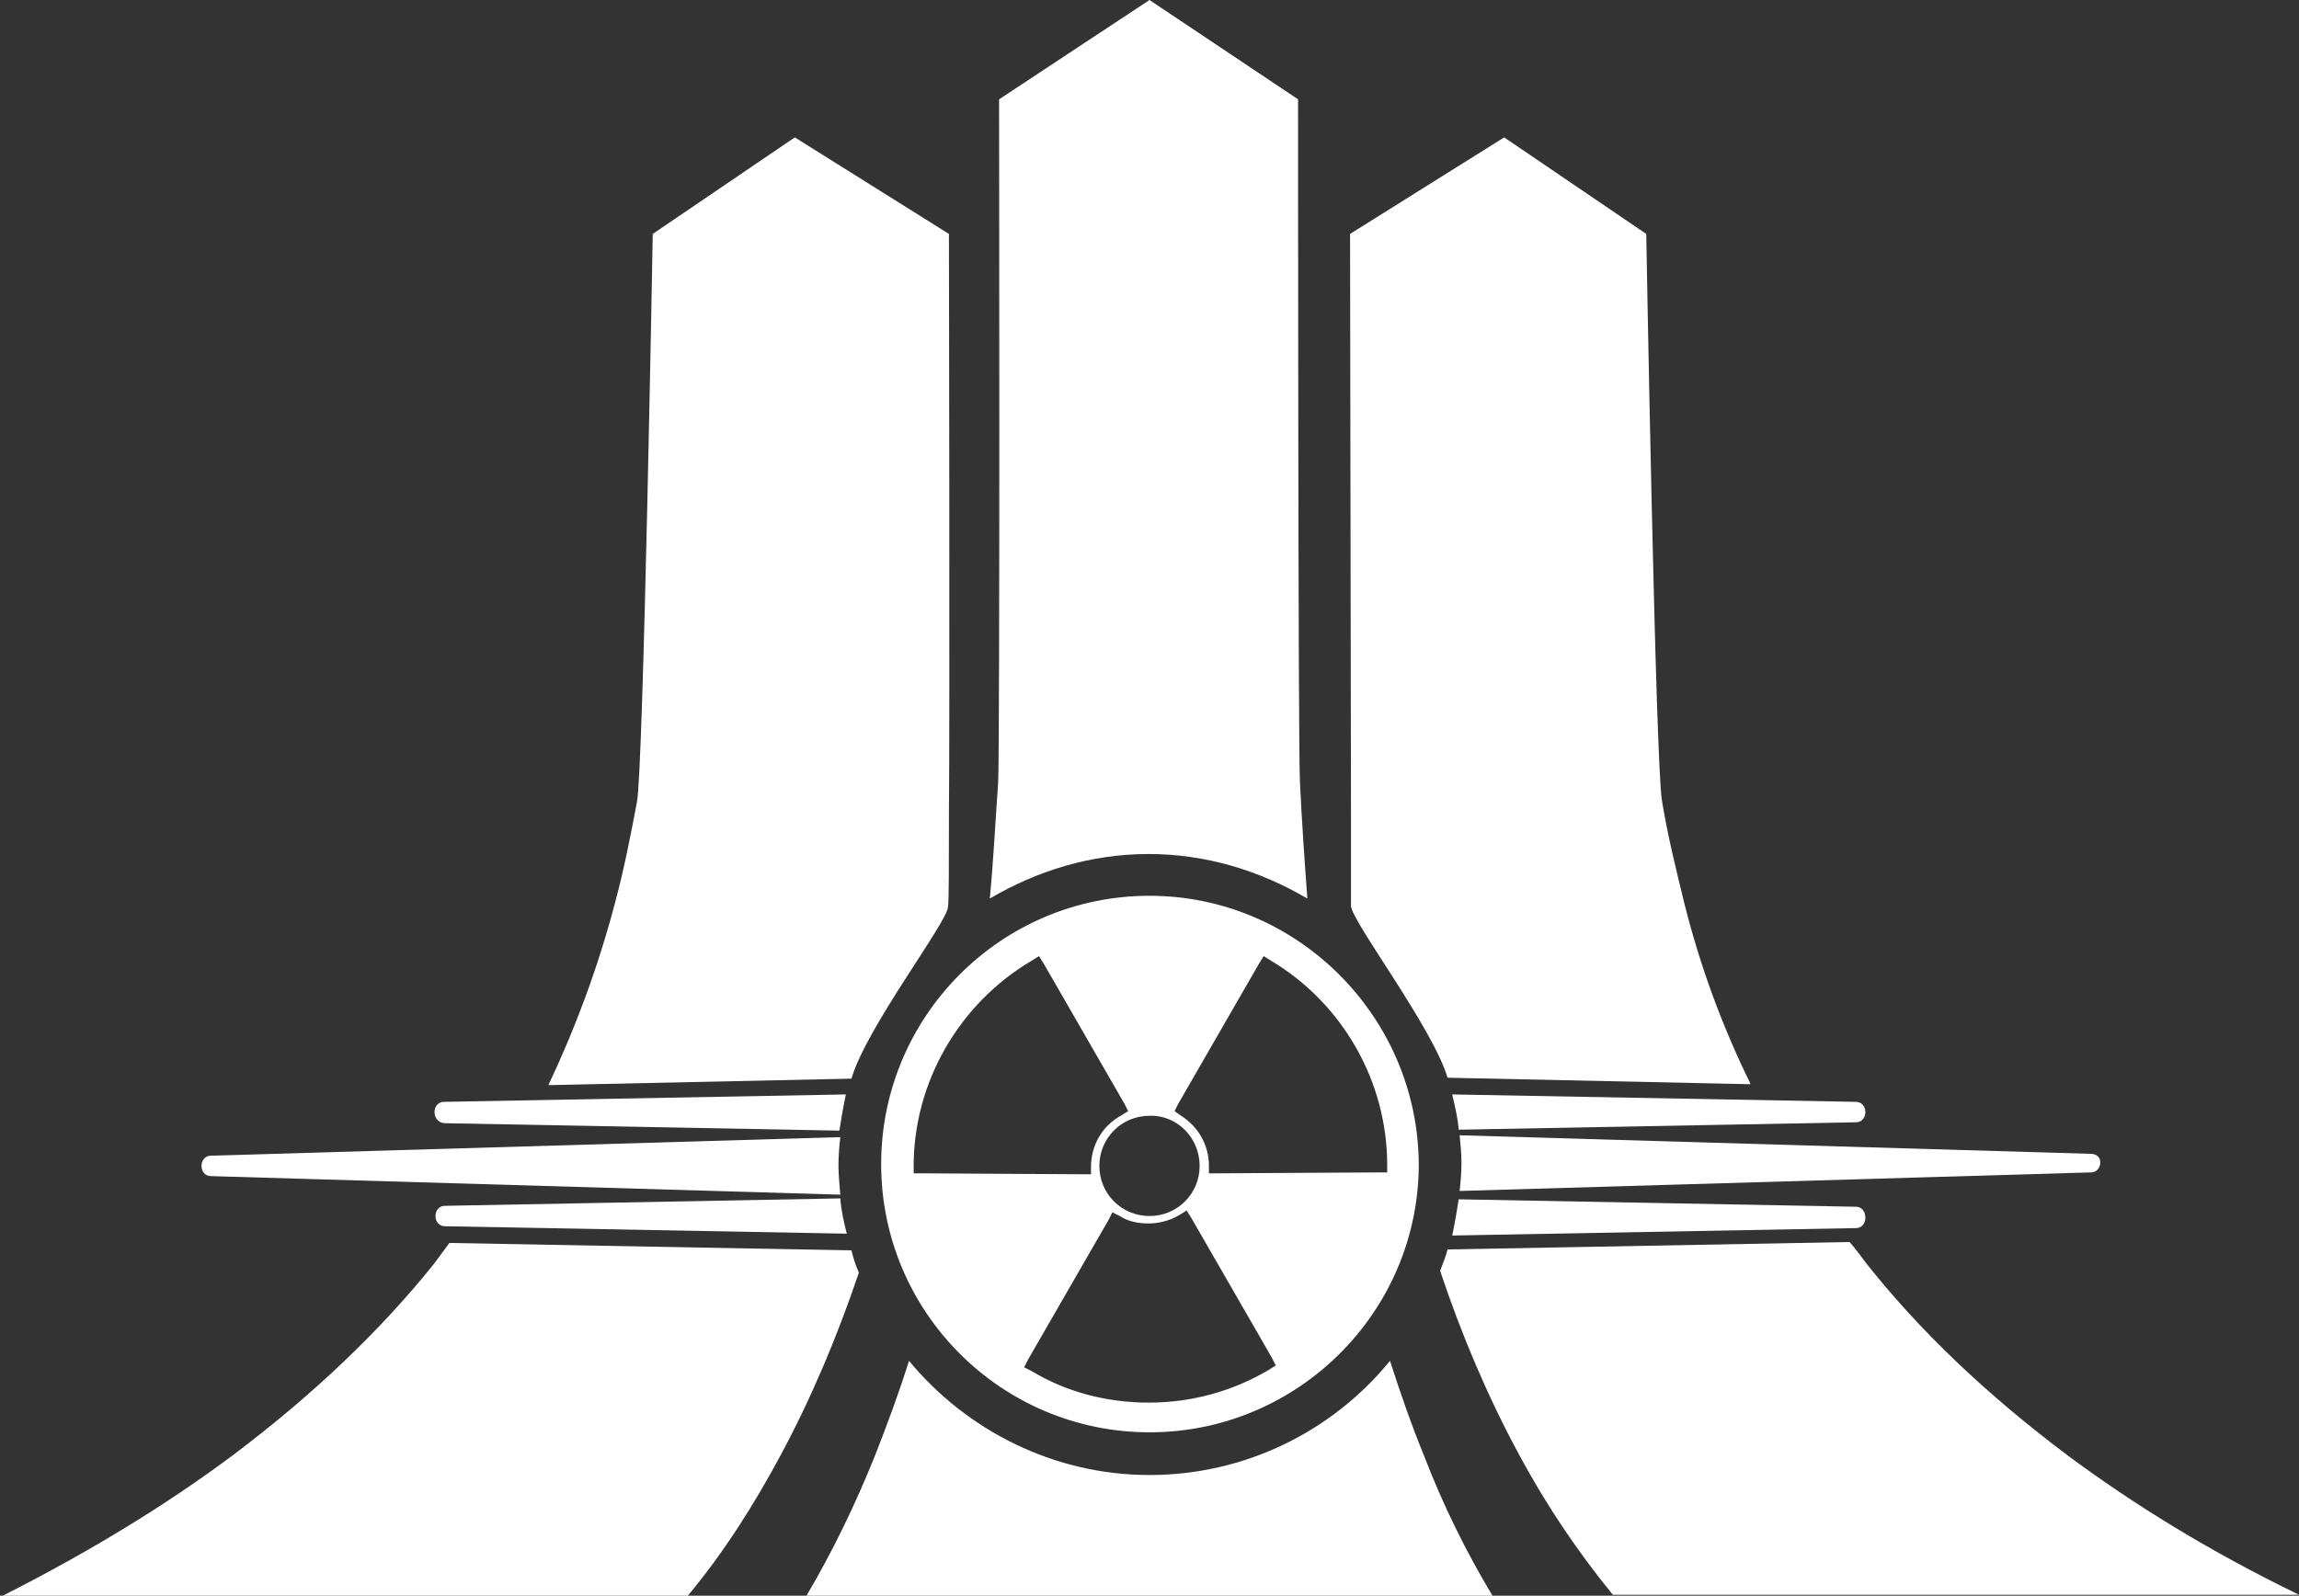 <?xml version="1.0" encoding="utf-8"?>
<!-- Generator: Adobe Illustrator 17.1.0, SVG Export Plug-In . SVG Version: 6.00 Build 0)  -->
<!DOCTYPE svg PUBLIC "-//W3C//DTD SVG 1.1//EN" "http://www.w3.org/Graphics/SVG/1.1/DTD/svg11.dtd">
<svg version="1.1" id="Layer_1" xmlns="http://www.w3.org/2000/svg" xmlns:xlink="http://www.w3.org/1999/xlink" x="0px" y="0px"
	 viewBox="182.2 378 247.6 171.9" enable-background="new 182.2 378 247.6 171.9" xml:space="preserve">
<rect x="182.2" y="378" width="247.6" height="171.9" fill="#333333" stroke="none"/>
<g>
	<g>
		<path fill="#FFFFFF" d="M273.9,494.2c1.6-5.5,10.3-16.8,10.4-18.5c0.1-0.6,0.1-4.9,0.1-10.2c0.1-9.6,0-62.3,0-62.3l-16.6-10.4
			l-15.3,10.4c0,0-1,57.6-1.7,61.2c-0.7,3.7-1.4,7.3-2.4,11c-1.8,6.8-4.2,13.3-7.1,19.4v0.1L273.9,494.2z"/>
		<path fill="#FFFFFF" d="M273.9,512.7l-43.3-0.8c-0.6,0.8-1.1,1.5-1.7,2.3c-5.7,7.1-13,14.1-21.8,20.7c-7,5.2-15.1,10.2-24.8,15.1
			h73.9c4-4.8,7.2-9.9,10-15.1c3.4-6.3,6.2-13,8.5-19.8C274.3,514.2,274.1,513.5,273.9,512.7z"/>
	</g>
	<g>
		<path fill="#FFFFFF" d="M288.8,474.8c5.1-3,10.9-4.8,17.1-4.8c6.2,0,12,1.8,17.1,4.8c-0.3-4.1-0.6-8.4-0.8-12.6
			c-0.2-4.3-0.2-73.5-0.2-73.5L306,378l-16.2,10.7c0,0,0.1,69.3-0.1,73.6C289.4,466.5,289.2,470.6,288.8,474.8z"/>
		<path fill="#FFFFFF" d="M331.9,524.6c-6.2,7.6-15.6,12.3-25.9,12.3s-19.7-4.8-25.9-12.3c-1.1,3.5-2.4,7-3.7,10.3
			c-2.1,5.2-4.5,10.2-7.4,15.1H343c-2.9-4.8-5.4-9.9-7.4-15.1C334.2,531.5,333,528,331.9,524.6z"/>
	</g>
	<g>
		<path fill="#FFFFFF" d="M327.7,475.6c0.1,1.7,8.8,13.1,10.4,18.5l32.6,0.7v-0.1c-3-6.1-5.4-12.6-7.1-19.4c-0.9-3.7-1.8-7.3-2.4-11
			c-0.7-3.7-1.7-61.1-1.7-61.1l-15.3-10.4l-16.6,10.4l0.1,62.3L327.7,475.6z"/>
		<path fill="#FFFFFF" d="M404.9,534.8c-8.8-6.6-16-13.5-21.7-20.7c-0.6-0.8-1.1-1.5-1.8-2.3l-43.3,0.8c-0.2,0.8-0.5,1.5-0.8,2.3
			c2.3,6.9,5.1,13.5,8.5,19.8c2.8,5.2,6.1,10.2,10.1,15.1h73.9C420.1,545.1,411.9,540,404.9,534.8z"/>
	</g>
	<g>
		<path fill="#FFFFFF" d="M230.1,499l42.5,0.8c0.2-1.3,0.4-2.5,0.7-3.9l-43.3,0.8c-0.6,0-1,0.5-1,1.1C229,498.6,229.6,499,230.1,499
			z"/>
		<path fill="#FFFFFF" d="M339.3,499.7l42.8-0.8c0.6,0,1-0.5,1-1.1c0-0.7-0.5-1.1-1-1.1l-43.5-0.8
			C338.9,497.2,339.2,498.4,339.3,499.7z"/>
		<path fill="#FFFFFF" d="M272.5,503.5c0-1,0.1-2.1,0.2-3l-67.8,2c-0.6,0-1,0.5-1,1.1c0,0.7,0.5,1.1,1,1.1l67.8,2
			C272.6,505.5,272.5,504.5,272.5,503.5z"/>
		<path fill="#FFFFFF" d="M272.7,507.1l-42.6,0.8c-0.6,0-1,0.5-1,1.1c0,0.7,0.5,1.1,1,1.1l43.3,0.8
			C273.1,509.7,272.8,508.5,272.7,507.1z"/>
		<path fill="#FFFFFF" d="M407.4,502.3l-68-2c0.1,1,0.2,2,0.2,3c0,1-0.1,2.1-0.2,3l68-2c0.6,0,1-0.5,1-1.1
			C408.4,502.6,407.9,502.3,407.4,502.3z"/>
		<path fill="#FFFFFF" d="M382.1,508l-42.8-0.8c-0.2,1.3-0.4,2.5-0.7,3.9l43.5-0.8c0.6,0,1-0.5,1-1.1
			C383.1,508.4,382.6,508,382.1,508z"/>
	</g>
	<path fill="#FFFFFF" d="M306,474.5c-16,0-28.9,13-28.9,28.9c0,16,13,28.9,28.9,28.9c16,0,29-13,29-28.9
		C334.9,487.5,321.9,474.5,306,474.5z M311.4,503.6c0,3-2.4,5.4-5.4,5.4c-3,0-5.4-2.4-5.4-5.4c0-3,2.4-5.4,5.4-5.4
		C309,498.1,311.4,500.6,311.4,503.6z M281.4,504.4h-0.8v-0.8c0-9,4.9-17.5,12.7-22.1l0.8-0.5l0.5,0.8l8.7,15.1l0.4,0.8l-0.8,0.5
		c-2,1.1-3.2,3.2-3.2,5.5v0.8h-0.8L281.4,504.4z M318.8,525.6c-3.9,2.3-8.3,3.5-12.9,3.5c-4.4,0-8.8-1.1-12.6-3.4l-0.8-0.4l0.4-0.8
		l8.7-15.1l0.4-0.8l0.8,0.4c0.9,0.6,2,0.8,3.1,0.8c1.1,0,2.3-0.3,3.3-0.9l0.8-0.5l0.5,0.8l8.7,15.1l0.4,0.8L318.8,525.6z
		 M313.2,504.4h-0.8v-0.8c0-2.2-1.1-4.2-3-5.4l-0.7-0.5l0.4-0.8l8.7-15.1l0.5-0.8l0.8,0.5c7.7,4.6,12.5,13,12.5,22v0.8h-0.8
		L313.2,504.4z"/>
</g>
</svg>
